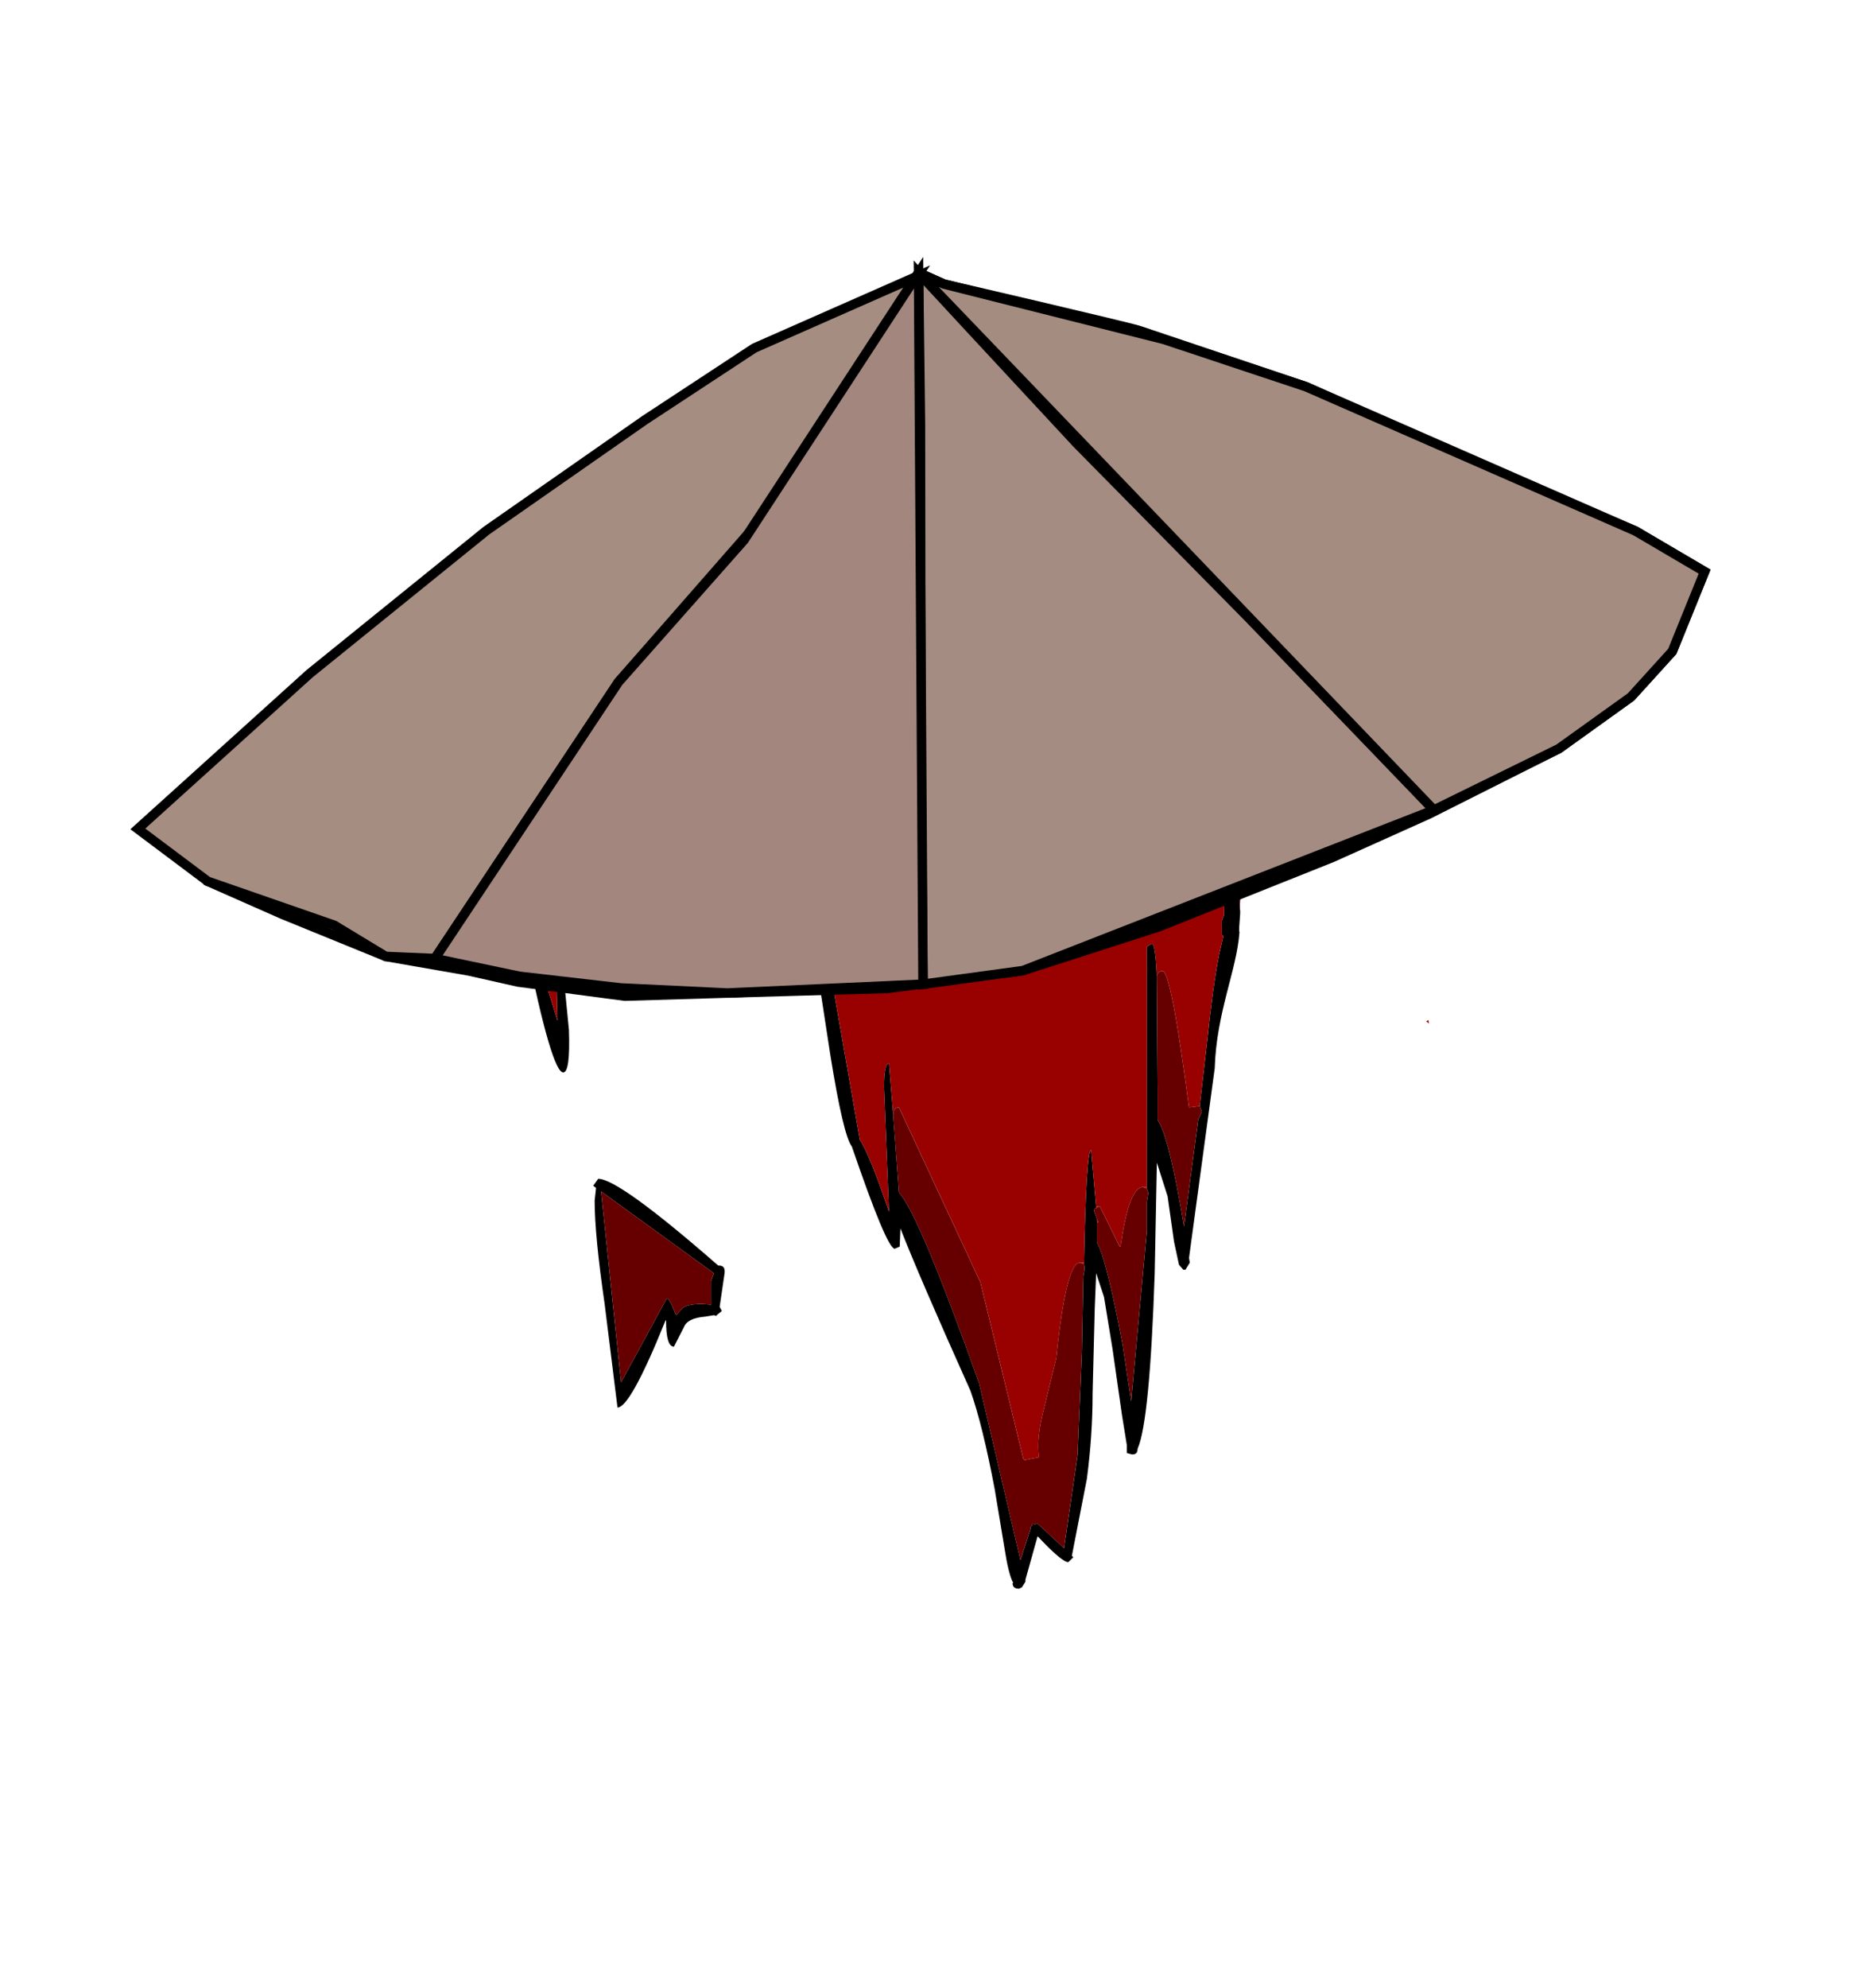 <?xml version="1.0" encoding="UTF-8" standalone="no"?>
<svg
   width="197px"
   height="209px"
   viewBox="0 0 197 209"
   version="1.1"
   id="svg13"
   sodipodi:docname="65.svg"
   inkscape:version="1.1.1 (1:1.1+202109281944+c3084ef5ed)"
   xmlns:inkscape="http://www.inkscape.org/namespaces/inkscape"
   xmlns:sodipodi="http://sodipodi.sourceforge.net/DTD/sodipodi-0.dtd"
   xmlns="http://www.w3.org/2000/svg"
   xmlns:svg="http://www.w3.org/2000/svg">
  <defs
     id="defs17" />
  <sodipodi:namedview
     id="namedview15"
     pagecolor="#ffffff"
     bordercolor="#666666"
     borderopacity="1.0"
     inkscape:pageshadow="2"
     inkscape:pageopacity="0.0"
     inkscape:pagecheckerboard="0"
     showgrid="false"
     inkscape:zoom="2"
     inkscape:cx="123.25"
     inkscape:cy="108.25"
     inkscape:window-width="2588"
     inkscape:window-height="1082"
     inkscape:window-x="2197"
     inkscape:window-y="166"
     inkscape:window-maximized="0"
     inkscape:current-layer="svg13" />
  <path
     id="path2"
     style="fill:#000000;fill-opacity:1;fill-rule:evenodd;stroke:none"
     d="m 89.021,44.555 -1.35,0.078 0.047,0.152 c -8.168,0.539 -14.102,2.281 -17.809,5.223 l -1.805,1.91 h -0.148 c -0.703,0 -2.754,2.23 -6.16,6.691 -0.352,0.395 -1.629,2.625 -3.832,6.695 -0.652,1.125 -1.605,3.625 -2.855,7.5 l -1.43,4.852 -0.301,0.148 0.227,0.223 -0.074,0.145 -0.152,0.074 v 0.074 l 0.527,0.148 2.254,1.762 1.578,0.148 0.602,0.074 5.258,0.219 1.652,0.074 0.977,-0.074 9.242,0.297 5.711,1.027 0.453,-0.074 0.375,1.105 c 1,1.227 1.602,3.527 1.801,6.91 l 1.129,5.371 2.406,15.664 c 0.898,5.586 1.652,8.773 2.254,9.559 2.453,7.16 3.957,10.738 4.508,10.738 l 0.523,-0.223 0.078,-1.91 c 1.301,3.332 3.754,9.02 7.363,17.059 0.852,2.402 1.703,5.859 2.555,10.371 l 1.051,6.324 c 0.25,1.617 0.527,2.746 0.828,3.383 l 0.074,0.074 -0.074,0.074 c 0,0.391 0.223,0.586 0.676,0.586 l 0.301,-0.145 0.375,-0.59 v -0.219 l 1.277,-4.562 c 1.703,1.816 2.781,2.723 3.23,2.723 l 0.527,-0.516 -0.152,-0.148 1.578,-8.086 c 0.402,-3.043 0.602,-6.031 0.602,-8.973 l 0.227,-8.973 0.148,-3.676 0.828,2.5 0.902,5.516 0.977,6.84 0.523,3.234 v 0.809 l 0.527,0.148 h 0.074 c 0.352,0 0.527,-0.199 0.527,-0.59 0.852,-1.91 1.453,-8.066 1.801,-18.457 l 0.227,-11.621 1.129,3.531 0.676,4.777 0.523,2.43 0.453,0.516 h 0.227 l 0.449,-0.738 -0.074,-0.516 2.703,-19.926 c 0.176,-5.868 2.321,-10.316 2.602,-14.307 -0.137,-0.174 0.172,-2.216 0.047,-2.366 l -0.094,-4.949 c 0.102,-2.059 0.027,-3.336 -0.227,-3.824 l -0.074,-2.797 c 0,-1.715 -0.273,-3.797 -0.824,-6.25 l -1.203,-4.41 c -1.352,-4.316 -2.781,-7.602 -4.285,-9.855 l -2.93,-5.074 -2.629,-3.605 -1.652,-1.617 c -1.805,-1.52 -4.156,-3.016 -7.062,-4.484 -0.453,-0.836 -1.203,-1.52 -2.254,-2.059 l 0.152,-0.205 -0.99,-0.436 -0.139,0.199 c -1.605,-0.688 -3.707,-1.152 -6.312,-1.398 l 0.08,-0.088 -1.189,-0.088 -0.094,0.102 -5.109,-0.219 -4.508,0.145 z m 4.557,1.188 4.734,0.148 0.449,0.145 0.152,-0.074 4.734,0.809 c 3.555,1.227 7.988,4.07 13.297,8.531 l 1.203,1.18 c 1.102,1.125 2.129,2.57 3.082,4.336 l 2.777,5.812 c 0.902,1.664 2.23,5.391 3.984,11.176 v 0.148 c 0.602,1.961 1,5.219 1.203,9.781 -0.25,1.422 -0.402,4.191 -0.453,8.309 v 0.148 l -0.223,0.586 V 98.25 l 0.148,0.145 -0.074,0.371 -0.375,1.617 c -0.453,2.352 -0.879,5.465 -1.277,9.34 l -0.754,6.543 0.227,0.59 -0.375,0.809 -1.504,11.25 c -1.051,-6.324 -1.977,-10.051 -2.781,-11.176 v -3.09 l -0.074,-11.691 v -0.367 c -0.102,-2.258 -0.273,-3.383 -0.527,-3.383 L 120.629,99.5 v 25.445 l 0.148,0.441 -0.148,0.953 v 3.016 l -1.652,17.945 -0.902,-5.957 c -1.152,-6.078 -2.055,-9.66 -2.707,-10.738 v -2.5 l -0.301,-0.809 0.078,-0.293 h 0.148 v -0.148 l -0.527,-5.957 c -0.348,0 -0.598,3.949 -0.75,11.84 v 0.148 l 0.074,0.441 -0.148,0.883 -0.152,7.941 -0.449,10.809 -1.426,9.781 -2.781,-2.574 -0.301,0.074 -0.227,-0.074 -0.074,0.223 c -0.102,0.047 -0.152,0.172 -0.152,0.367 l -1.051,3.234 -4.355,-18.605 c -4.262,-11.961 -7.066,-18.629 -8.418,-20 l -0.602,-8.09 v -0.074 l -0.449,-5.441 c -0.352,0 -0.527,0.832 -0.527,2.5 l 0.527,13.09 c -1.402,-4.117 -2.43,-6.645 -3.082,-7.574 v -0.074 L 85.988,94.426 c -0.902,-5.199 -2.227,-9.438 -3.98,-12.723 V 81.188 l -0.301,-0.074 -0.074,-0.219 0.074,-0.148 -0.152,-0.367 -0.223,-0.074 C 79.977,77.758 78.953,76.137 78.25,75.453 l -2.105,-1.988 -0.148,-0.219 c -1.953,-1.668 -3.855,-2.797 -5.711,-3.383 -0.148,-0.148 -0.352,-0.223 -0.602,-0.223 h -0.148 l -2.48,-0.293 c -1.652,0 -3.355,0.906 -5.109,2.723 -1.852,1.863 -2.855,4.02 -3.004,6.469 l -0.152,0.957 -1.051,0.074 -2.031,-0.664 -0.375,-0.734 -0.301,-1.102 1.055,-4.34 c 0.648,-2.695 1.551,-4.879 2.703,-6.543 l 5.562,-7.945 h 0.297 l 2.332,-3.234 c 1.652,-2.305 2.828,-3.652 3.531,-4.043 5.809,-3.484 13.5,-5.223 23.066,-5.223 z m -26.375,24.855 h 0.227 l -0.148,0.074 -2.48,2.5 -1.504,2.059 0.074,0.441 c -0.648,0.492 -0.977,1.496 -0.977,3.016 l 0.078,0.59 -0.078,0.07 H 60.969 l -1.203,0.074 -0.227,-0.809 0.453,0.074 c 0.352,-1.52 0.676,-2.648 0.977,-3.383 0.301,-0.832 0.926,-1.715 1.879,-2.648 1.352,-1.371 2.805,-2.059 4.355,-2.059 z m 2.707,0.293 1.652,0.441 c -1.203,0.395 -2.605,1.816 -4.207,4.266 v 0.074 l -0.227,-0.074 c -1.051,1.227 -1.727,2.5 -2.027,3.824 h -1.129 l 1.355,-4.191 0.223,-0.734 -0.074,-0.223 c 0.352,-0.586 0.801,-1.027 1.352,-1.32 z m 2.703,0.957 c 0.805,0.344 1.578,0.809 2.332,1.398 -1.555,0.391 -3.309,2.082 -5.262,5.074 l -0.074,0.957 -0.148,0.512 -0.078,0.223 h -1.199 l -1.355,-0.148 0.078,-0.074 0.676,-2.5 0.602,-0.883 1.727,-2.5 c 1.051,-1.176 1.953,-1.863 2.703,-2.059 z m 3.234,2.207 1.277,1.324 c -0.754,0.246 -1.656,0.98 -2.707,2.207 -0.75,0.586 -1.328,1.32 -1.727,2.203 v 0.074 h -1.805 l 0.074,-0.074 0.375,-0.66 1.43,-2.5 v -0.074 z m 2.027,2.207 0.902,1.324 -1.805,1.617 0.074,0.219 -0.074,0.367 -0.148,0.441 -2.332,-0.219 0.078,-0.223 0.449,-0.883 0.148,-0.07 z m 1.504,2.277 0.898,1.621 h -0.301 l 0.527,0.367 -0.227,0.293 -2.402,-0.441 0.148,-0.516 v -0.074 z m -23.293,19.344 -0.453,0.07 -0.148,0.59 0.074,0.148 -0.074,0.293 v 0.074 l -0.152,0.367 c 1.805,8.875 3.105,13.313 3.91,13.313 0.5,0 0.699,-1.496 0.598,-4.488 l -0.523,-5.293 0.375,-0.223 0.074,-1.984 0.602,-0.664 c -1.852,-1.469 -3.281,-2.203 -4.281,-2.203 z m 0.523,1.691 0.375,0.219 1.73,0.809 -0.074,0.516 v 0.367 H 58.488 l 0.152,5.809 -2.105,-6.766 v -0.734 l 0.152,0.148 z m 6.312,24.34 -0.527,0.734 0.301,0.223 -0.148,1.324 c 0,2.449 0.352,6.078 1.051,10.883 l 1.352,10.883 c 0.902,0 2.582,-3.039 5.035,-9.117 v -0.074 l 0.074,0.074 c 0,1.812 0.277,2.719 0.828,2.719 l 1.051,-2.059 c 0.25,-0.637 1.004,-1.004 2.254,-1.102 l 0.902,-0.148 0.227,0.074 0.148,-0.148 0.453,-0.367 -0.227,-0.441 0.527,-3.602 v -0.148 c 0,-0.391 -0.203,-0.586 -0.602,-0.586 h -0.074 c -6.965,-6.082 -11.172,-9.121 -12.625,-9.121 z m 0.301,1.324 11.871,8.605 -0.301,0.809 v 2.5 l -0.902,-0.074 c -1.152,0 -1.875,0.172 -2.176,0.516 l -0.602,0.66 c -0.453,-1.176 -0.777,-1.766 -0.977,-1.766 l -4.809,8.828 z"
     sodipodi:nodetypes="cccccscccccccccccccccccccccccccccccccccccccccccccccccccccsccccccccccccccccccccccccccccccccccsccccccccccccccccccccccccccccccccccccccccccccccccccccccccccccccccccccccccccccsccccccccccccccccsccccccccccccccscccccccccccccccccccccccccccccccccccccccccccccccccccccccccccccccscccccccccccccccccccccccccccccccccccssccccccccccccccc" />
  <path
     id="path8"
     style="fill:#660000;fill-opacity:1;fill-rule:evenodd;stroke:none"
     d="m 107.221,46.645 -0.041,0.055 c 1.051,0.539 1.801,1.223 2.254,2.059 2.906,1.469 5.258,2.965 7.062,4.484 l 1.652,1.617 2.629,3.605 2.93,5.074 c 1.504,2.254 2.934,5.539 4.285,9.855 l 1.203,4.41 c 0.551,2.453 0.824,4.535 0.824,6.25 l 0.074,2.797 c 0.254,0.488 0.328,1.766 0.227,3.824 l 0.008,3.998 c 0.082,0.099 0.104,-3.129 0,0 l 0.058,0.824 0.234,-3.551 0.039,-2.428 0.019,-1.672 -0.266,-0.928 -0.064,-1.443 0.039,-1.441 0.098,-0.594 -0.691,-4.438 -0.561,-2.562 -1.596,-5.129 -1.637,-4.254 -0.584,-1.27 -2.168,-3.498 -2.152,-3.758 -1.459,-1.971 -1.17,-1.635 -1.652,-1.617 -1.527,-1.154 -2.982,-1.98 -1.881,-0.979 -0.672,-0.371 -1.006,-1.268 L 107.5,46.768 Z M 67.203,70.598 c -1.551,0 -3.004,0.688 -4.355,2.059 -0.953,0.934 -1.578,1.816 -1.879,2.648 -0.301,0.734 -0.625,1.863 -0.977,3.383 l -0.453,-0.074 0.227,0.809 1.203,-0.074 h 1.426 l 0.078,-0.07 -0.078,-0.59 c 0,-1.52 0.328,-2.523 0.977,-3.016 l -0.074,-0.441 1.504,-2.059 2.48,-2.5 z m 2.707,0.293 -3.082,2.062 c -0.551,0.293 -1,0.734 -1.352,1.32 l 0.074,0.223 -0.223,0.734 -1.355,4.191 h 1.129 c 0.301,-1.324 0.977,-2.598 2.027,-3.824 l 0.227,0.074 v -0.074 c 1.602,-2.449 3.004,-3.871 4.207,-4.266 z m 2.703,0.957 c -0.75,0.195 -1.652,0.883 -2.703,2.059 l -1.727,2.5 -0.602,0.883 -0.676,2.5 -0.078,0.074 1.355,0.148 h 1.199 l 0.078,-0.223 0.148,-0.512 0.074,-0.957 c 1.953,-2.992 3.707,-4.684 5.262,-5.074 -0.754,-0.59 -1.527,-1.055 -2.332,-1.398 z m 3.234,2.207 -3.082,2.5 v 0.074 l -1.43,2.5 -0.375,0.66 -0.074,0.074 h 1.805 v -0.074 C 73.09,78.906 73.668,78.172 74.418,77.586 75.469,76.359 76.371,75.625 77.125,75.379 Z m 2.027,2.207 -2.707,2.574 -0.148,0.07 -0.449,0.883 -0.078,0.223 2.332,0.219 0.148,-0.441 0.074,-0.367 -0.074,-0.219 1.805,-1.617 z m 1.504,2.277 -1.355,1.25 v 0.074 l -0.148,0.516 2.402,0.441 0.227,-0.293 -0.527,-0.367 h 0.301 z m 42.902,23.535 c -0.352,0 -0.551,0.172 -0.602,0.516 v 0.367 l 0.074,11.691 v 3.09 c 0.805,1.125 1.73,4.852 2.781,11.176 l 1.504,-11.25 0.375,-0.809 -0.227,-0.59 -1.125,0.148 c -1.254,-9.562 -2.18,-14.34 -2.781,-14.34 z m -27.727,14.34 c -0.398,0 -0.602,0.27 -0.602,0.809 v 0.074 l 0.602,8.09 c 1.352,1.371 4.156,8.039 8.418,20 l 4.355,18.605 1.051,-3.234 c 0,-0.195 0.051,-0.32 0.152,-0.367 l 0.074,-0.223 0.227,0.074 0.301,-0.074 2.781,2.574 1.426,-9.781 0.449,-10.809 0.152,-7.941 0.148,-0.883 -0.074,-0.441 -0.375,-0.148 h -0.074 c -0.953,0 -1.781,3.359 -2.48,10.074 l -1.277,5.223 c -0.551,2.109 -0.727,3.824 -0.527,5.148 l -1.5,0.293 -0.152,-0.145 -4.508,-18.535 z m 25.621,8.383 c -0.949,0 -1.727,2.082 -2.328,6.25 h -0.074 l -2.105,-4.266 c -0.199,0.098 -0.324,0.172 -0.375,0.223 h -0.148 l -0.078,0.293 0.301,0.809 0.152,0.367 h -0.152 v 2.133 c 0.652,1.078 1.555,4.66 2.707,10.738 l 0.902,5.957 1.652,-17.945 v -3.016 l 0.148,-0.953 -0.148,-0.441 -0.375,-0.148 z m -56.953,0.441 2.105,20.078 4.809,-8.828 c 0.199,0 0.523,0.59 0.977,1.766 l 0.602,-0.66 c 0.301,-0.344 1.023,-0.516 2.176,-0.516 l 0.902,0.074 v -2.5 l 0.301,-0.809 z"
     sodipodi:nodetypes="ccccccccccccccccccccccccccccccccccccccccccccccccccccccccccccccccccccccccccccccccccccccccccccccccccccccccccccccscccccccccscsccccccccccccccccscccccccscccccccccccccccccscccccccccc" />
  <g
     id="g1075"
     style="fill:#990000;fill-opacity:1">
    <path
       style="fill:#990000;fill-opacity:1;fill-rule:evenodd;stroke:none"
       d="m 150.234,107.223 0.074,0.367 -0.301,-0.223 0.227,-0.145 M 82.008,81.48 v 0.223 -0.223 m 31.633,51.258 h 0.375 v 0.148 l -0.375,-0.148 m 1.652,-5.883 0.375,-0.074 c -0.199,0.098 -0.324,0.172 -0.375,0.223 v -0.148 m 4.961,-2.059 h 0.375 v 0.148 l -0.375,-0.148 m 8.488,-28.605 v -0.148 0.148 m -70.254,5.293 0.152,-0.367 v 0.367 h -0.152 m 35.465,15.738 v 0.074 -0.074 m 21.414,10.883 0.152,0.367 h -0.152 v -0.367"
       id="path4" />
    <path
       style="fill:#990000;fill-opacity:1;fill-rule:evenodd;stroke:none"
       d="m 103.871,40.52 c 3.457,0.051 5.188,0.59 5.188,1.617 l -2.855,4.121 c -1.605,-0.688 -3.707,-1.152 -6.313,-1.398 l 3.98,-4.34"
       id="path6" />
    <path
       id="path10"
       style="fill:#990000;fill-opacity:1;fill-rule:evenodd;stroke:none"
       d="m 90.936,44.381 -1.932,0.113 0.066,0.217 4.508,-0.145 5.109,0.219 0.129,-0.139 -2.602,-0.191 z m 2.643,1.361 c -9.566,0 -17.258,1.738 -23.066,5.223 -0.703,0.391 -1.879,1.738 -3.531,4.043 l -2.332,3.234 h -0.297 l -5.562,7.945 c -1.152,1.664 -2.055,3.848 -2.703,6.543 l -1.055,4.34 0.301,1.102 0.375,0.734 2.031,0.664 1.051,-0.074 0.152,-0.957 c 0.148,-2.449 1.152,-4.605 3.004,-6.469 1.754,-1.816 3.457,-2.723 5.109,-2.723 l 2.48,0.293 h 0.148 c 0.25,0 0.453,0.074 0.602,0.223 1.855,0.586 3.758,1.715 5.711,3.383 l 0.148,0.219 2.105,1.988 c 0.703,0.684 1.727,2.305 3.082,4.852 l 0.223,0.074 0.152,0.367 -0.074,0.148 0.074,0.219 0.301,0.074 v 0.293 0.223 c 1.754,3.285 3.078,7.523 3.98,12.723 l 4.434,25.297 v 0.074 c 0.652,0.93 1.68,3.457 3.082,7.574 l -0.527,-13.09 c 0,-1.668 0.176,-2.5 0.527,-2.5 l 0.449,5.441 c 0,-0.539 0.203,-0.809 0.602,-0.809 l 8.566,18.383 4.508,18.535 0.152,0.145 1.5,-0.293 c -0.199,-1.324 -0.023,-3.039 0.527,-5.148 l 1.277,-5.223 c 0.699,-6.715 1.527,-10.074 2.48,-10.074 h 0.449 c 0.152,-7.891 0.402,-11.84 0.75,-11.84 l 0.527,5.957 0.375,-0.074 2.105,4.266 h 0.074 c 0.602,-4.168 1.379,-6.25 2.328,-6.25 h 0.453 V 99.5 l 0.523,-0.293 c 0.254,0 0.426,1.125 0.527,3.383 0.051,-0.344 0.25,-0.516 0.602,-0.516 0.602,0 1.527,4.777 2.781,14.34 l 1.125,-0.148 0.754,-6.543 c 0.398,-3.875 0.824,-6.988 1.277,-9.34 l 0.375,-1.617 0.074,-0.371 -0.148,-0.145 v -1.473 l 0.223,-0.586 v -0.148 c 0.051,-4.117 0.203,-6.887 0.453,-8.309 -0.203,-4.562 -0.602,-7.82 -1.203,-9.781 v -0.148 c -1.754,-5.785 -3.082,-9.512 -3.984,-11.176 l -2.777,-5.812 c -0.953,-1.766 -1.98,-3.211 -3.082,-4.336 l -1.203,-1.18 c -5.309,-4.461 -9.742,-7.305 -13.297,-8.531 l -4.734,-0.809 -0.152,0.074 -0.449,-0.145 z m -36.969,53.832 0.078,0.367 -0.152,-0.148 v 0.734 l 2.105,6.766 -0.152,-5.809 0.152,-0.367 0.074,-0.516 -1.73,-0.809 z" />
  </g>
  <g
     id="g2219"
     transform="translate(-154.142,-20.308)">
    <g
       id="g93815"
       transform="translate(161.821,23.823)">
      <path
         style="fill:none;stroke:#000000;stroke-width:1px;stroke-linecap:butt;stroke-linejoin:miter;stroke-opacity:1"
         d="m 88.065,26.518 c -2.251,1.194 -4.503,2.386 -6.756,3.578 -2.253,1.192 -8.278,4.634 -12.419,6.949 -4.141,2.315 -5.861,5.194 -8.793,7.79 -2.932,2.596 -7.459,5.387 -11.19,8.079 -3.731,2.692 -5.231,4.514 -7.848,6.769 -2.617,2.255 -9.324,7.674 -13.988,11.509 -4.664,3.835 -7.621,5.921 -11.433,8.88 -3.812,2.959 -1.781,0.621 -2.673,0.929 -0.892,0.309 1.202,8.126 1.202,8.126 l 7.859,3.47 10.864,4.429 8.762,1.526 5.161,1.162 11.228,1.484 10.765,-0.325 16.879,-0.487 14.233,-1.873 14.288,-4.607 18.214,-7.27 10.214,-4.587 13.639,-6.861 7.593,-5.444 4.344,-4.787 3.399,-8.381 -7.266,-4.269 -15.425,-6.406 -19.231,-8.763 c 0,0 -16.442,-5.537 -17.564,-5.911 -1.122,-0.373 -20.515,-4.881 -20.515,-4.881 l -2.676,-1.191 z"
         id="path875"
         sodipodi:nodetypes="csssssssscccccccccccccccccccsccc" />
      <path
         style="fill:#a58c82;fill-opacity:1;stroke:#000000;stroke-width:1px;stroke-linecap:butt;stroke-linejoin:miter;stroke-opacity:1"
         d="m 88.934,25.156 0.196,15.919 0.053,35.806 0.222,23.064 L 99.918,98.513 143.136,81.632 123.63,61.402 105.552,43.067 94.608,31.283 Z"
         id="path877" />
      <path
         style="fill:#a48d80;fill-opacity:1;stroke:#000000;stroke-width:1px;stroke-linecap:butt;stroke-linejoin:miter;stroke-opacity:1"
         d="m 88.934,25.156 54.202,56.476 13.137,-6.444 7.593,-5.444 4.344,-4.787 3.399,-8.381 -7.266,-4.269 -34.655,-15.169 -14.946,-4.973 -23.132,-5.819 z"
         id="path879"
         sodipodi:nodetypes="ccccccccccc" />
      <path
         style="fill:#a58e81;fill-opacity:1;stroke:#000000;stroke-width:1px;stroke-linecap:butt;stroke-linejoin:miter;stroke-opacity:1"
         d="M 88.806,25.516 71.659,33.074 60.145,40.638 43.474,52.268 24.876,67.309 6.819,83.618 l 7.347,5.509 13.306,4.62 5.417,3.279 5.169,0.222 19.317,-29.074 13.947,-15.928 z"
         id="path881"
         sodipodi:nodetypes="ccccccccccccc" />
      <path
         style="fill:#a3877e;fill-opacity:1;stroke:#000000;stroke-width:1px;stroke-linecap:butt;stroke-linejoin:miter;stroke-opacity:1"
         d="m 88.934,25.156 -18.354,28.093 -13.206,14.925 -19.317,29.074 8.874,1.863 10.669,1.227 11.205,0.535 20.6,-0.929 z"
         id="path883" />
    </g>
  </g>
</svg>
